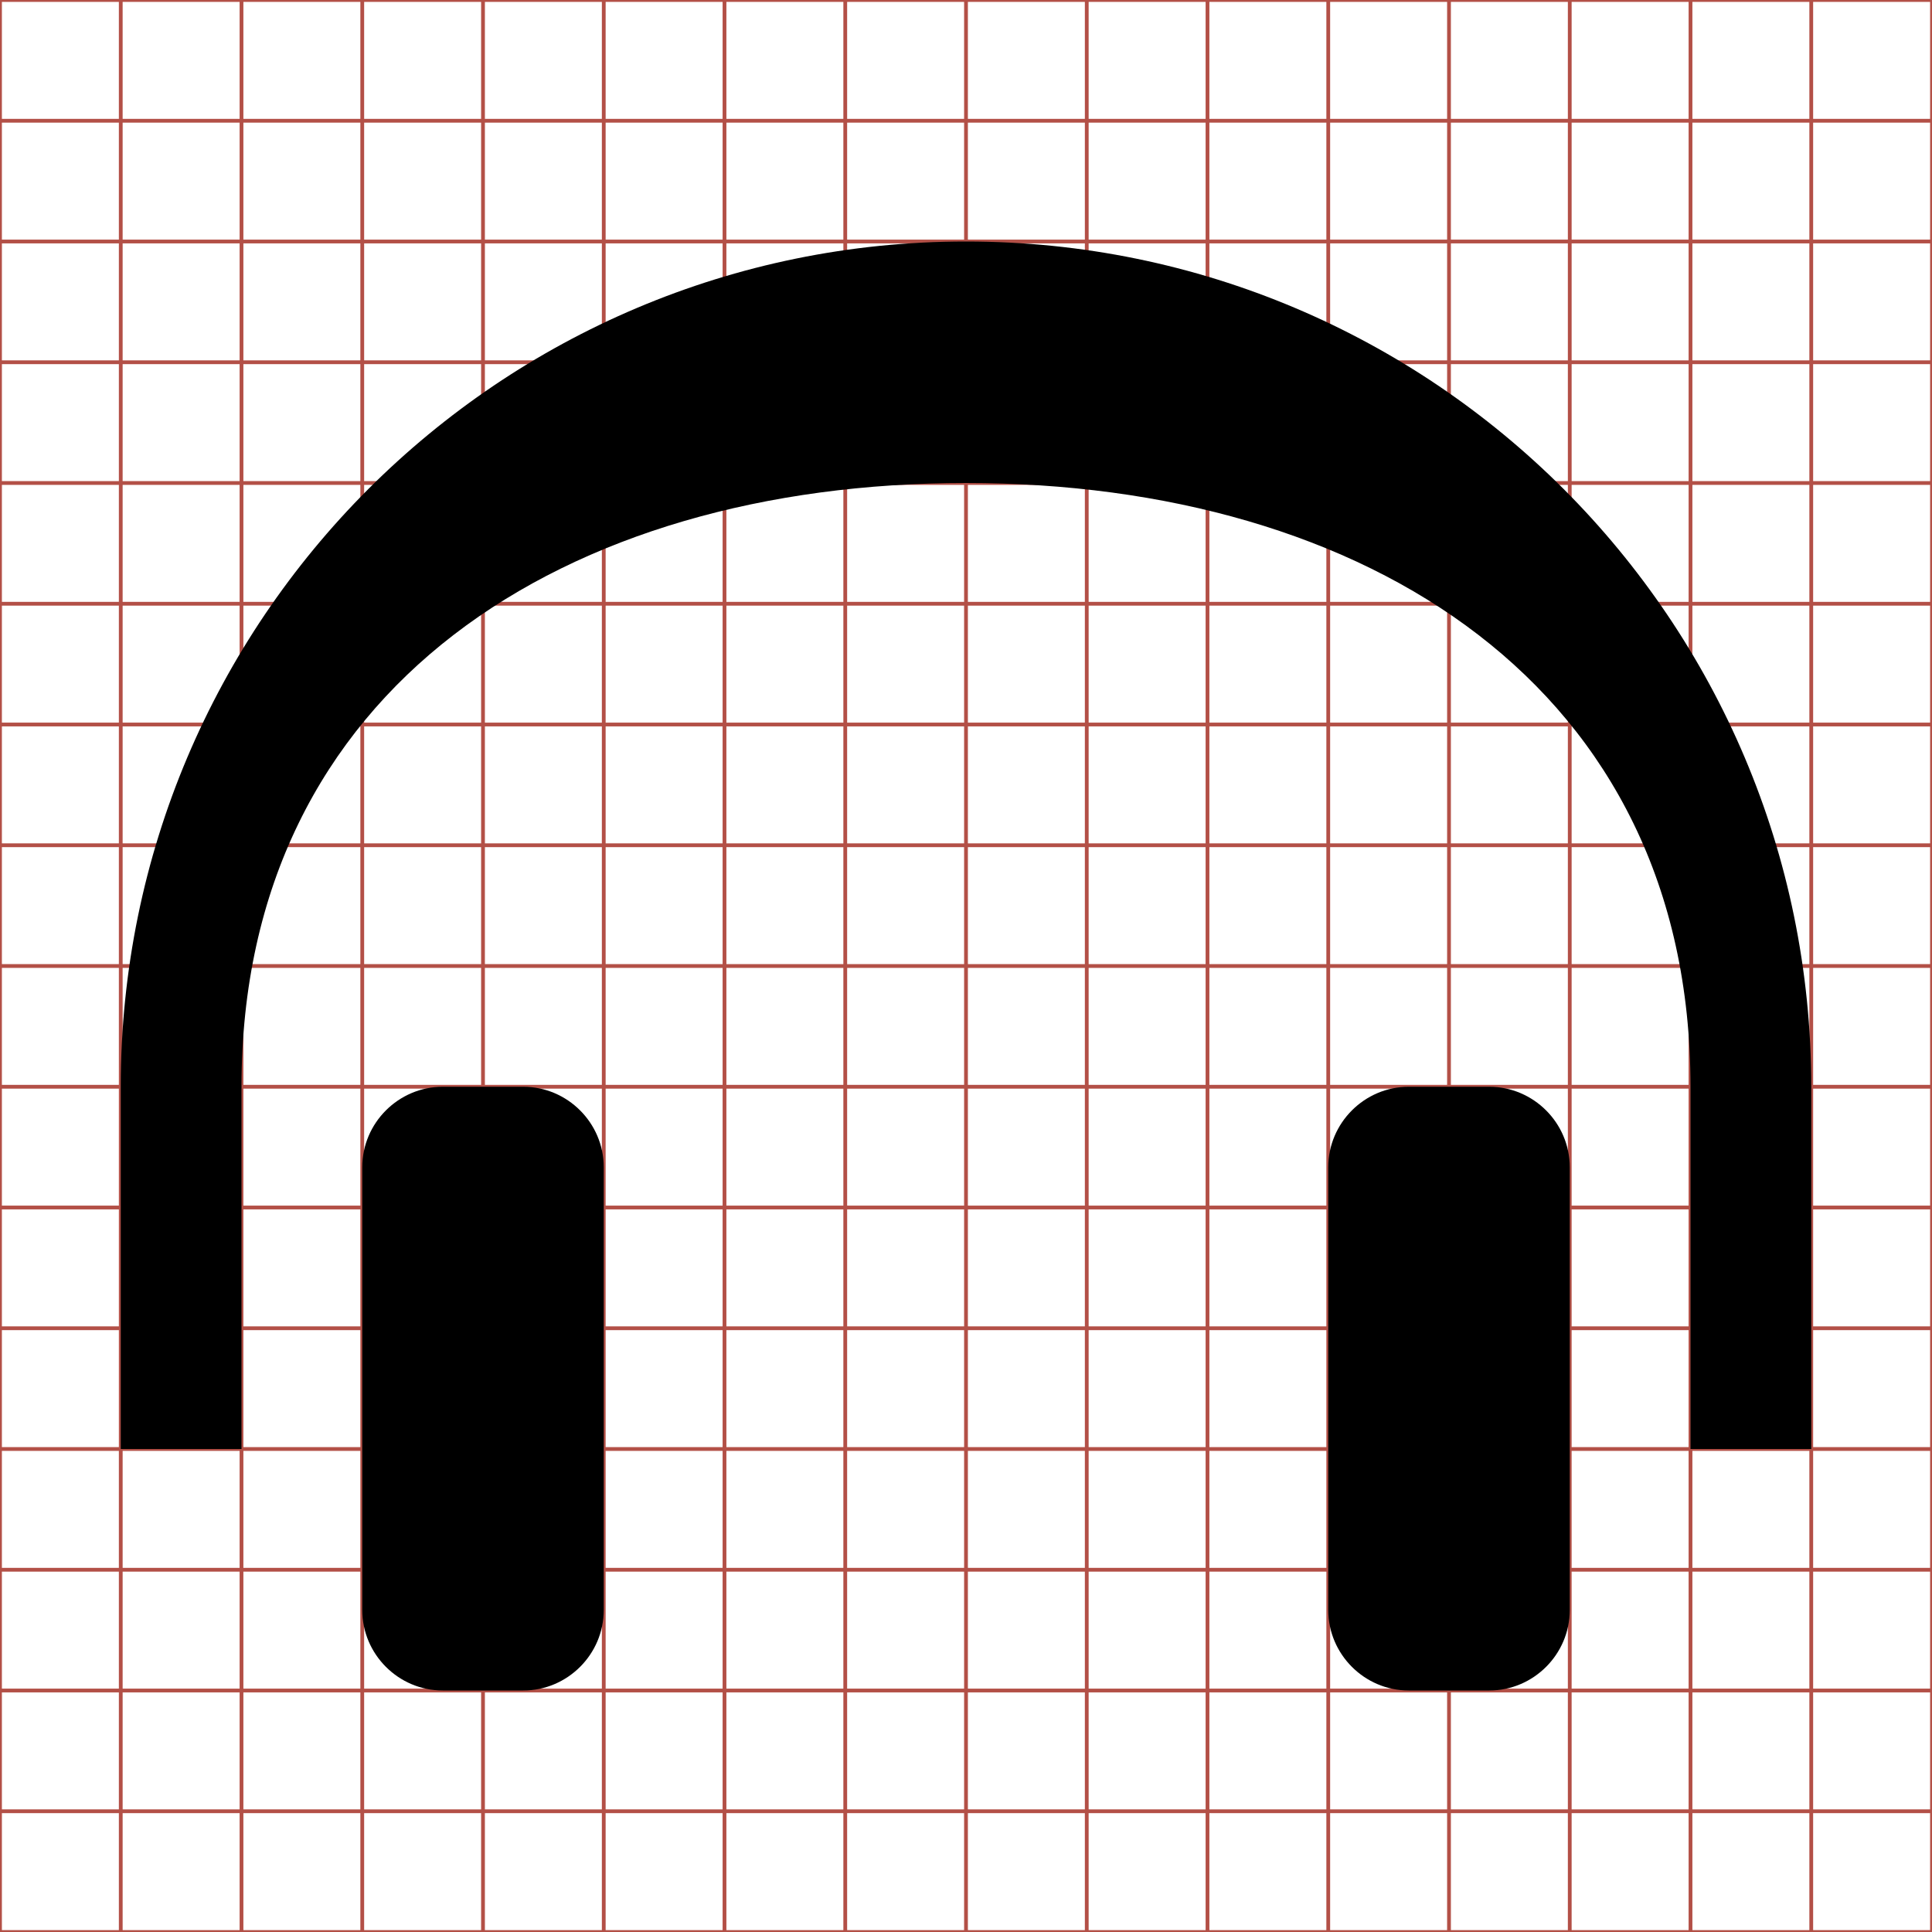 <?xml version="1.0" encoding="utf-8"?> <!-- Generator: IcoMoon.io --> <!DOCTYPE svg PUBLIC "-//W3C//DTD SVG 1.1//EN"
    "http://www.w3.org/Graphics/SVG/1.1/DTD/svg11.dtd">
<svg width="512" height="512" viewBox="0 0 512 512" xmlns="http://www.w3.org/2000/svg"
     fill="#000000">
  <g class="svgGrid" id="svgGrid">
    <line stroke-width="1" stroke="#B35047" x1="32" x2="32" y1="0" y2="512"></line>
    <line stroke-width="1" stroke="#B35047" x1="64" x2="64" y1="0" y2="512"></line>
    <line stroke-width="1" stroke="#B35047" x1="96" x2="96" y1="0" y2="512"></line>
    <line stroke-width="1" stroke="#B35047" x1="128" x2="128" y1="0" y2="512"></line>
    <line stroke-width="1" stroke="#B35047" x1="160" x2="160" y1="0" y2="512"></line>
    <line stroke-width="1" stroke="#B35047" x1="192" x2="192" y1="0" y2="512"></line>
    <line stroke-width="1" stroke="#B35047" x1="224" x2="224" y1="0" y2="512"></line>
    <line stroke-width="1" stroke="#B35047" x1="256" x2="256" y1="0" y2="512"></line>
    <line stroke-width="1" stroke="#B35047" x1="288" x2="288" y1="0" y2="512"></line>
    <line stroke-width="1" stroke="#B35047" x1="320" x2="320" y1="0" y2="512"></line>
    <line stroke-width="1" stroke="#B35047" x1="352" x2="352" y1="0" y2="512"></line>
    <line stroke-width="1" stroke="#B35047" x1="384" x2="384" y1="0" y2="512"></line>
    <line stroke-width="1" stroke="#B35047" x1="416" x2="416" y1="0" y2="512"></line>
    <line stroke-width="1" stroke="#B35047" x1="448" x2="448" y1="0" y2="512"></line>
    <line stroke-width="1" stroke="#B35047" x1="480" x2="480" y1="0" y2="512"></line>
    <line stroke-width="1" stroke="#B35047" x1="0" x2="512" y1="32" y2="32"></line>
    <line stroke-width="1" stroke="#B35047" x1="0" x2="512" y1="64" y2="64"></line>
    <line stroke-width="1" stroke="#B35047" x1="0" x2="512" y1="96" y2="96"></line>
    <line stroke-width="1" stroke="#B35047" x1="0" x2="512" y1="128" y2="128"></line>
    <line stroke-width="1" stroke="#B35047" x1="0" x2="512" y1="160" y2="160"></line>
    <line stroke-width="1" stroke="#B35047" x1="0" x2="512" y1="192" y2="192"></line>
    <line stroke-width="1" stroke="#B35047" x1="0" x2="512" y1="224" y2="224"></line>
    <line stroke-width="1" stroke="#B35047" x1="0" x2="512" y1="256" y2="256"></line>
    <line stroke-width="1" stroke="#B35047" x1="0" x2="512" y1="288" y2="288"></line>
    <line stroke-width="1" stroke="#B35047" x1="0" x2="512" y1="320" y2="320"></line>
    <line stroke-width="1" stroke="#B35047" x1="0" x2="512" y1="352" y2="352"></line>
    <line stroke-width="1" stroke="#B35047" x1="0" x2="512" y1="384" y2="384"></line>
    <line stroke-width="1" stroke="#B35047" x1="0" x2="512" y1="416" y2="416"></line>
    <line stroke-width="1" stroke="#B35047" x1="0" x2="512" y1="448" y2="448"></line>
    <line stroke-width="1" stroke="#B35047" x1="0" x2="512" y1="480" y2="480"></line>
    <rect x="0" y="0" width="512" height="512" fill="none" stroke-width="1" stroke="#B35047"></rect>
  </g>
  <path
      d="M 256.001,64.00C 132.288,64.00, 32.00,164.288, 32.00,288.00l0.00,96.00 l 32.00,0.00 l0.00-96.00 c0.00-106.039, 85.961-160.00, 192.00-160.00s 192.00,53.961, 192.00,160.00l0.00,96.00 l 32.00,0.00 l0.00-96.00 C 480.001,164.288, 379.712,64.00, 256.001,64.00zM 138.667,288.00l-21.333,0.00 C 105.60,288.00, 96.00,297.60, 96.00,309.333l0.00,117.334 C 96.00,438.399, 105.60,448.00, 117.333,448.00l 21.333,0.00 C 150.40,448.00, 160.00,438.399, 160.00,426.667L 160.00,309.333 C 160.00,297.60, 150.40,288.00, 138.667,288.00zM 394.666,288.00l-21.334,0.00 c-11.731,0.00-21.331,9.60-21.331,21.333l0.00,117.334 c0.00,11.732, 9.60,21.333, 21.331,21.333l 21.334,0.00 C 406.40,448.00, 416.00,438.399, 416.00,426.667L 416.00,309.333 C 416.001,297.60, 406.401,288.00, 394.666,288.00z"></path>
</svg>
